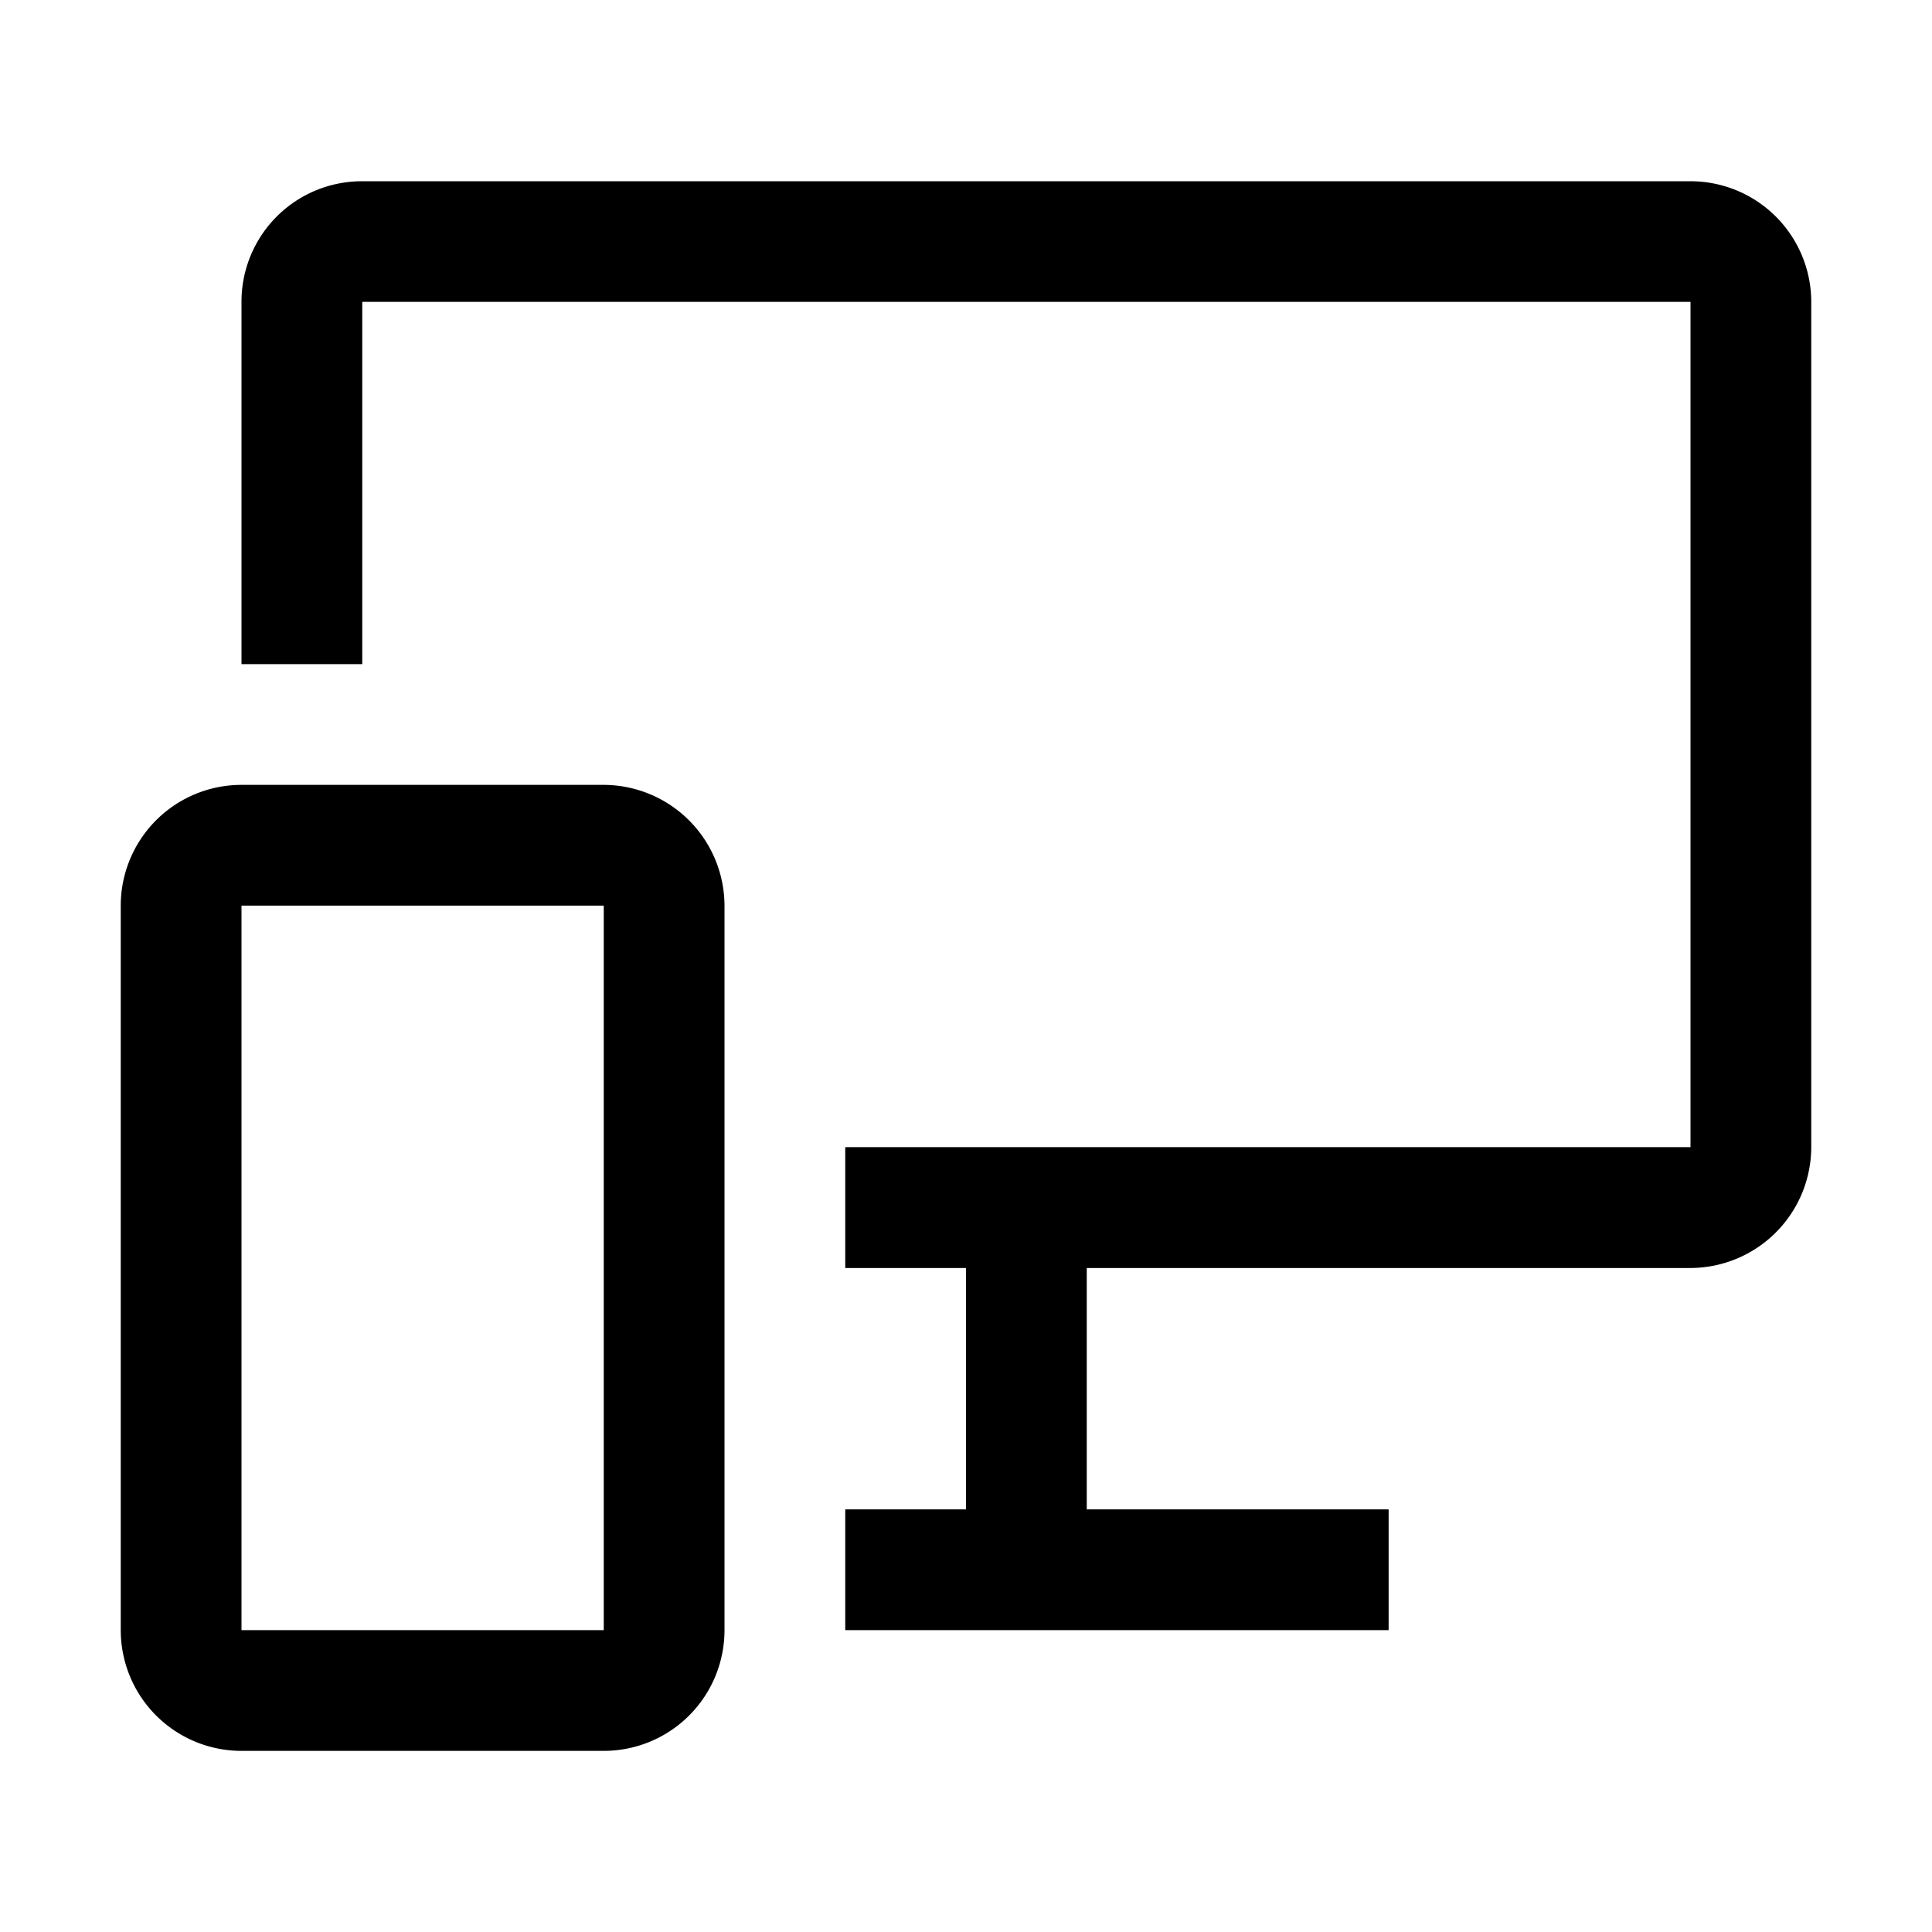 <svg id="strib-devices" viewBox="0 0 16 16" width="16" height="16" fill="currentcolor" class="strib-icon strib-devices" xmlns="http://www.w3.org/2000/svg" clip-rule="evenodd" fill-rule="evenodd">
  <path d="M5 14.5H2a1 1 0 0 1-1-1v-6a1 1 0 0 1 1-1h3a1.003 1.003 0 0 1 1 1v6a1 1 0 0 1-1 1m-3-7v6h3v-6z"/>
  <path d="M14 1.501H3A.997.997 0 0 0 2 2.5v3h1v-3h11v7H7v1.001h1V12.5H7v1h4.5v-1H9v-1.999h5A1.003 1.003 0 0 0 15 9.5v-7a1 1 0 0 0-1-.999"/>
</svg>